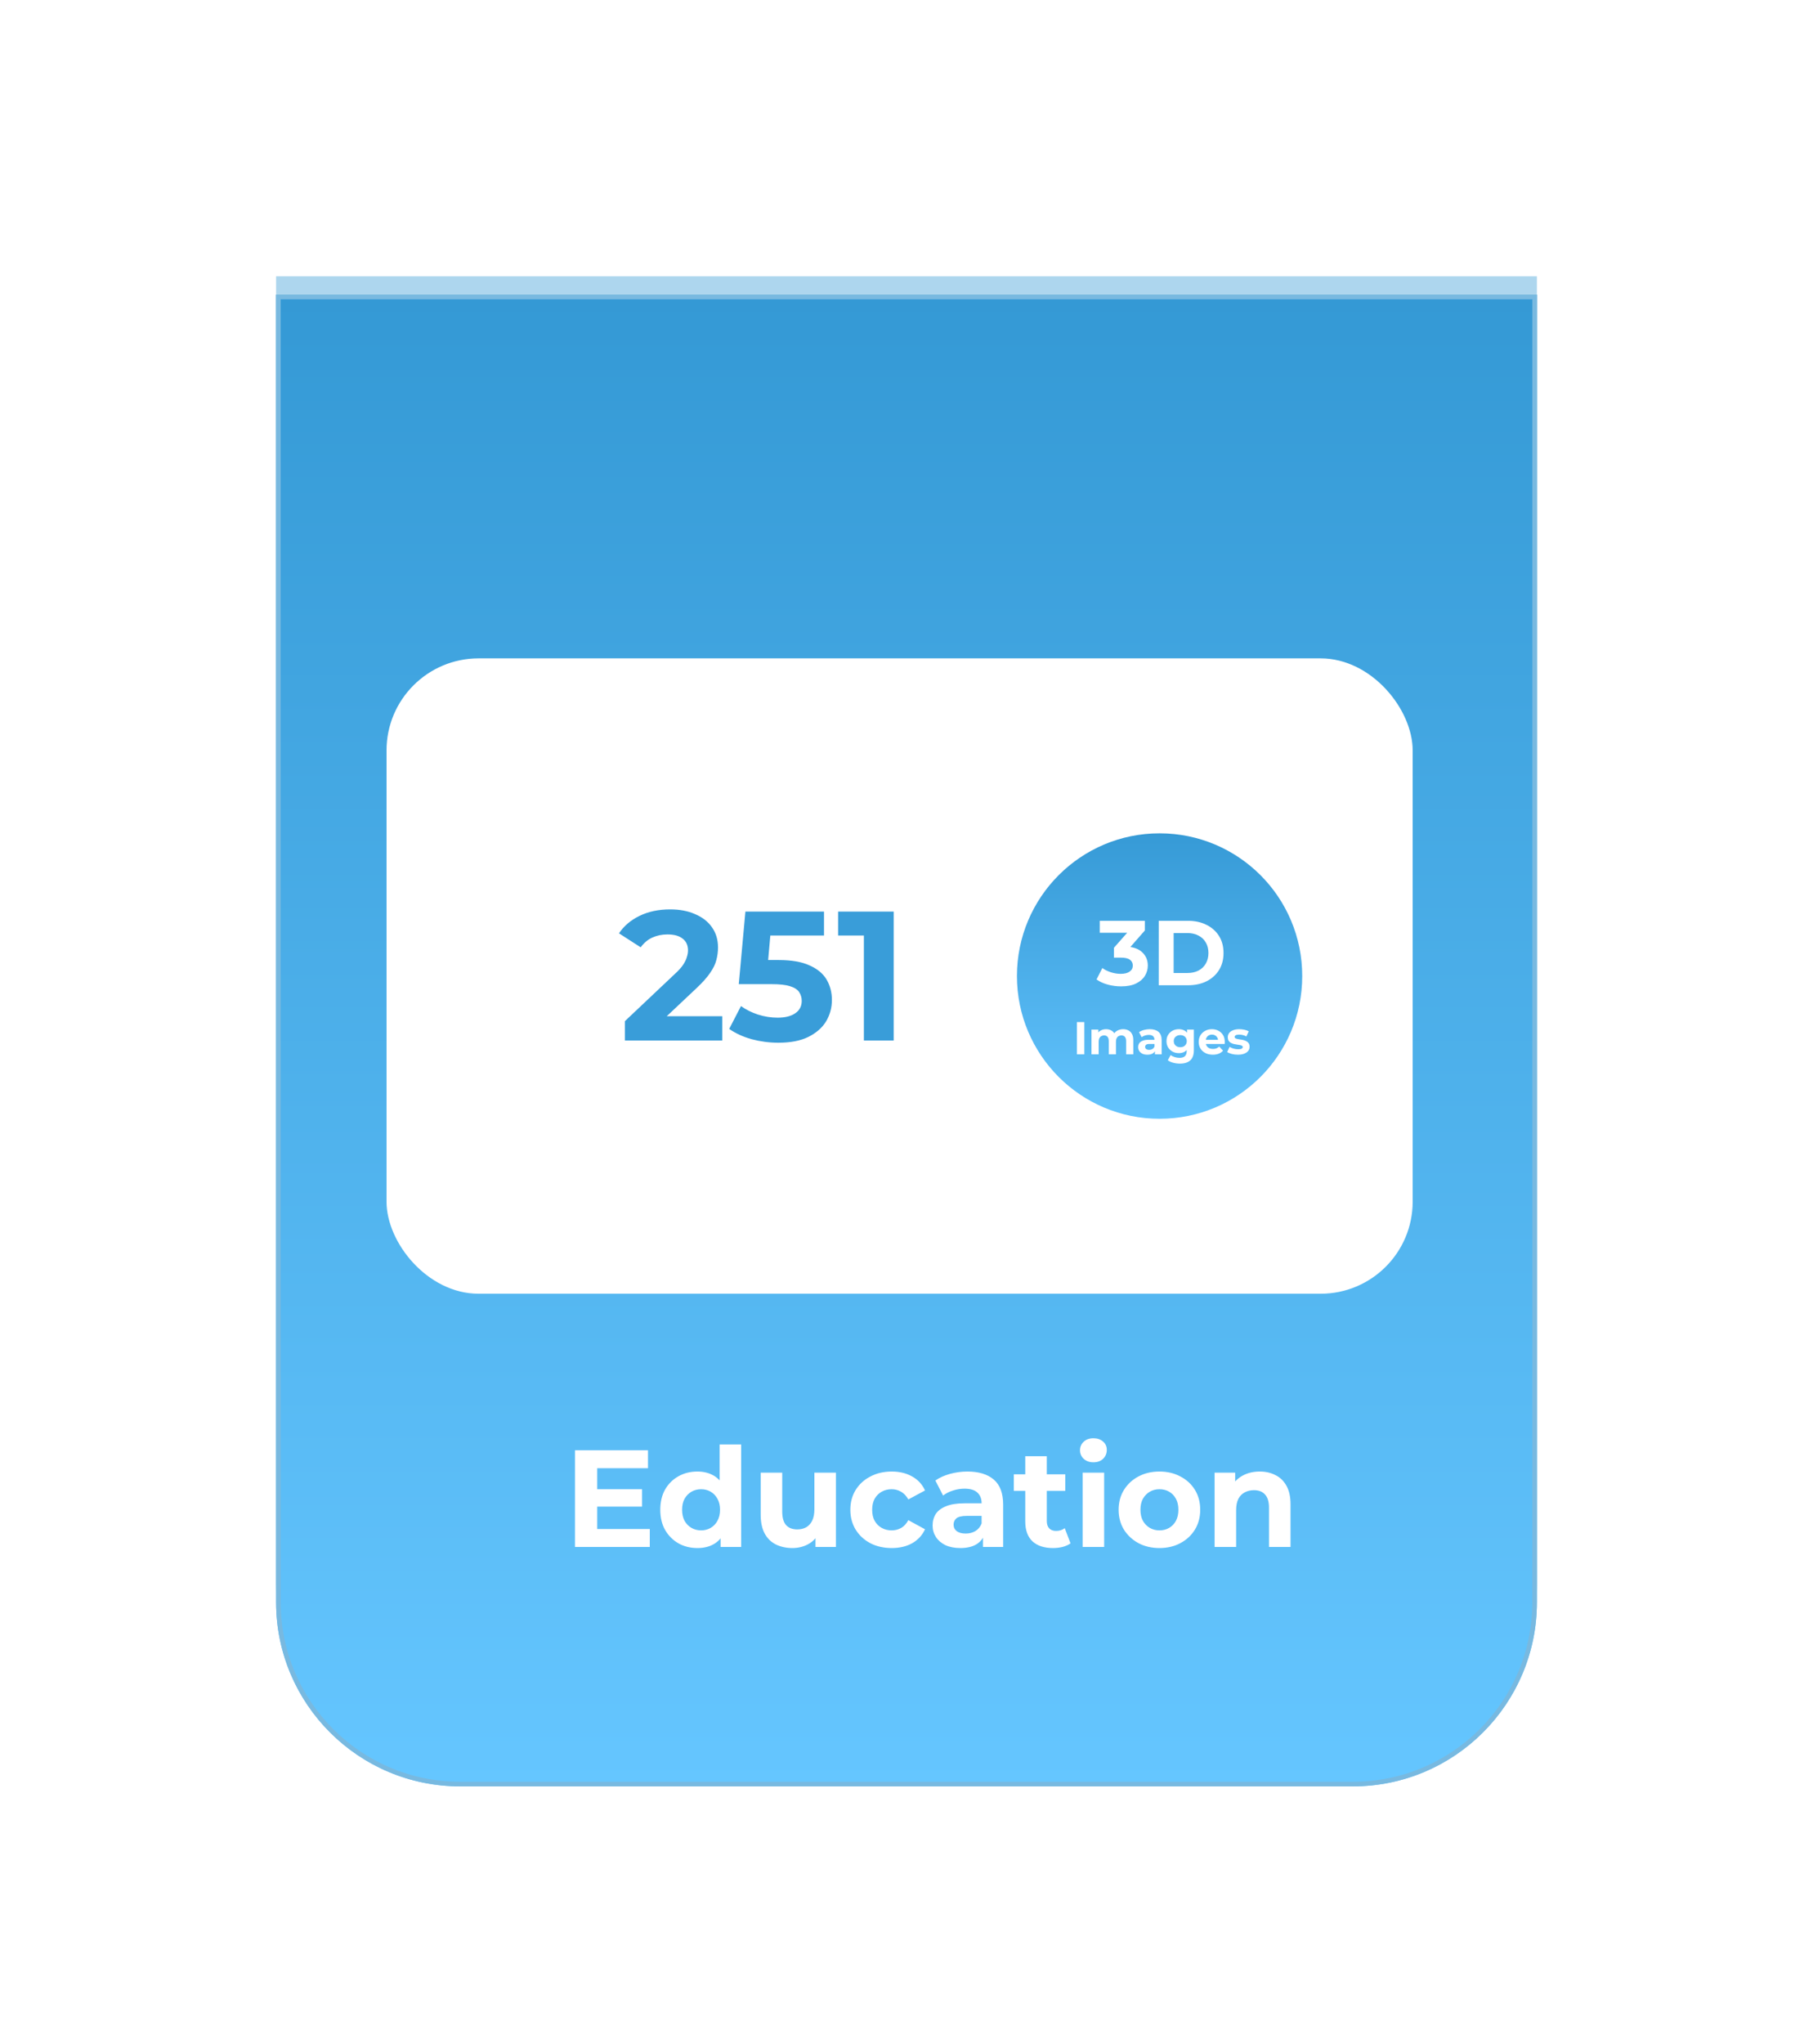 <svg width="394" height="444" viewBox="0 0 394 444" fill="none" xmlns="http://www.w3.org/2000/svg">
<g filter="url(#filter0_f_27_113)">
<path d="M60 60H334V344C334 366.091 316.091 384 294 384H100C77.909 384 60 366.091 60 344V60Z" fill="#3499D5" fill-opacity="0.4"/>
</g>
<g filter="url(#filter1_d_27_113)">
<path d="M60 60H334V344C334 366.091 316.091 384 294 384H100C77.909 384 60 366.091 60 344V60Z" fill="url(#paint0_linear_27_113)"/>
<path d="M60.5 60.5H333.5V344C333.5 365.815 315.815 383.5 294 383.5H100C78.185 383.5 60.5 365.815 60.5 344V60.5Z" stroke="#78B9E0"/>
</g>
<rect x="84" y="143" width="223" height="138" rx="20" fill="white"/>
<path d="M129.421 323.46H139.531V327.24H129.421V323.46ZM129.781 332.1H141.211V336H124.951V315H140.821V318.9H129.781V332.1ZM151.561 336.24C150.041 336.24 148.671 335.9 147.451 335.22C146.231 334.52 145.261 333.55 144.541 332.31C143.841 331.07 143.491 329.61 143.491 327.93C143.491 326.23 143.841 324.76 144.541 323.52C145.261 322.28 146.231 321.32 147.451 320.64C148.671 319.96 150.041 319.62 151.561 319.62C152.921 319.62 154.111 319.92 155.131 320.52C156.151 321.12 156.941 322.03 157.501 323.25C158.061 324.47 158.341 326.03 158.341 327.93C158.341 329.81 158.071 331.37 157.531 332.61C156.991 333.83 156.211 334.74 155.191 335.34C154.191 335.94 152.981 336.24 151.561 336.24ZM152.371 332.4C153.131 332.4 153.821 332.22 154.441 331.86C155.061 331.5 155.551 330.99 155.911 330.33C156.291 329.65 156.481 328.85 156.481 327.93C156.481 326.99 156.291 326.19 155.911 325.53C155.551 324.87 155.061 324.36 154.441 324C153.821 323.64 153.131 323.46 152.371 323.46C151.591 323.46 150.891 323.64 150.271 324C149.651 324.36 149.151 324.87 148.771 325.53C148.411 326.19 148.231 326.99 148.231 327.93C148.231 328.85 148.411 329.65 148.771 330.33C149.151 330.99 149.651 331.5 150.271 331.86C150.891 332.22 151.591 332.4 152.371 332.4ZM156.601 336V332.7L156.691 327.9L156.391 323.13V313.74H161.071V336H156.601ZM172.212 336.24C170.872 336.24 169.672 335.98 168.612 335.46C167.572 334.94 166.762 334.15 166.182 333.09C165.602 332.01 165.312 330.64 165.312 328.98V319.86H169.992V328.29C169.992 329.63 170.272 330.62 170.832 331.26C171.412 331.88 172.222 332.19 173.262 332.19C173.982 332.19 174.622 332.04 175.182 331.74C175.742 331.42 176.182 330.94 176.502 330.3C176.822 329.64 176.982 328.82 176.982 327.84V319.86H181.662V336H177.222V331.56L178.032 332.85C177.492 333.97 176.692 334.82 175.632 335.4C174.592 335.96 173.452 336.24 172.212 336.24ZM193.798 336.24C192.058 336.24 190.508 335.89 189.148 335.19C187.788 334.47 186.718 333.48 185.938 332.22C185.178 330.96 184.798 329.53 184.798 327.93C184.798 326.31 185.178 324.88 185.938 323.64C186.718 322.38 187.788 321.4 189.148 320.7C190.508 319.98 192.058 319.62 193.798 319.62C195.498 319.62 196.978 319.98 198.238 320.7C199.498 321.4 200.428 322.41 201.028 323.73L197.398 325.68C196.978 324.92 196.448 324.36 195.808 324C195.188 323.64 194.508 323.46 193.768 323.46C192.968 323.46 192.248 323.64 191.608 324C190.968 324.36 190.458 324.87 190.078 325.53C189.718 326.19 189.538 326.99 189.538 327.93C189.538 328.87 189.718 329.67 190.078 330.33C190.458 330.99 190.968 331.5 191.608 331.86C192.248 332.22 192.968 332.4 193.768 332.4C194.508 332.4 195.188 332.23 195.808 331.89C196.448 331.53 196.978 330.96 197.398 330.18L201.028 332.16C200.428 333.46 199.498 334.47 198.238 335.19C196.978 335.89 195.498 336.24 193.798 336.24ZM213.623 336V332.85L213.323 332.16V326.52C213.323 325.52 213.013 324.74 212.393 324.18C211.793 323.62 210.863 323.34 209.603 323.34C208.743 323.34 207.893 323.48 207.053 323.76C206.233 324.02 205.533 324.38 204.953 324.84L203.273 321.57C204.153 320.95 205.213 320.47 206.453 320.13C207.693 319.79 208.953 319.62 210.233 319.62C212.693 319.62 214.603 320.2 215.963 321.36C217.323 322.52 218.003 324.33 218.003 326.79V336H213.623ZM208.703 336.24C207.443 336.24 206.363 336.03 205.463 335.61C204.563 335.17 203.873 334.58 203.393 333.84C202.913 333.1 202.673 332.27 202.673 331.35C202.673 330.39 202.903 329.55 203.363 328.83C203.843 328.11 204.593 327.55 205.613 327.15C206.633 326.73 207.963 326.52 209.603 326.52H213.893V329.25H210.113C209.013 329.25 208.253 329.43 207.833 329.79C207.433 330.15 207.233 330.6 207.233 331.14C207.233 331.74 207.463 332.22 207.923 332.58C208.403 332.92 209.053 333.09 209.873 333.09C210.653 333.09 211.353 332.91 211.973 332.55C212.593 332.17 213.043 331.62 213.323 330.9L214.043 333.06C213.703 334.1 213.083 334.89 212.183 335.43C211.283 335.97 210.123 336.24 208.703 336.24ZM228.838 336.24C226.938 336.24 225.458 335.76 224.398 334.8C223.338 333.82 222.808 332.37 222.808 330.45V316.29H227.488V330.39C227.488 331.07 227.668 331.6 228.028 331.98C228.388 332.34 228.878 332.52 229.498 332.52C230.238 332.52 230.868 332.32 231.388 331.92L232.648 335.22C232.168 335.56 231.588 335.82 230.908 336C230.248 336.16 229.558 336.24 228.838 336.24ZM220.318 323.82V320.22H231.508V323.82H220.318ZM235.275 336V319.86H239.955V336H235.275ZM237.615 317.61C236.755 317.61 236.055 317.36 235.515 316.86C234.975 316.36 234.705 315.74 234.705 315C234.705 314.26 234.975 313.64 235.515 313.14C236.055 312.64 236.755 312.39 237.615 312.39C238.475 312.39 239.175 312.63 239.715 313.11C240.255 313.57 240.525 314.17 240.525 314.91C240.525 315.69 240.255 316.34 239.715 316.86C239.195 317.36 238.495 317.61 237.615 317.61ZM251.979 336.24C250.259 336.24 248.729 335.88 247.389 335.16C246.069 334.44 245.019 333.46 244.239 332.22C243.479 330.96 243.099 329.53 243.099 327.93C243.099 326.31 243.479 324.88 244.239 323.64C245.019 322.38 246.069 321.4 247.389 320.7C248.729 319.98 250.259 319.62 251.979 319.62C253.679 319.62 255.199 319.98 256.539 320.7C257.879 321.4 258.929 322.37 259.689 323.61C260.449 324.85 260.829 326.29 260.829 327.93C260.829 329.53 260.449 330.96 259.689 332.22C258.929 333.46 257.879 334.44 256.539 335.16C255.199 335.88 253.679 336.24 251.979 336.24ZM251.979 332.4C252.759 332.4 253.459 332.22 254.079 331.86C254.699 331.5 255.189 330.99 255.549 330.33C255.909 329.65 256.089 328.85 256.089 327.93C256.089 326.99 255.909 326.19 255.549 325.53C255.189 324.87 254.699 324.36 254.079 324C253.459 323.64 252.759 323.46 251.979 323.46C251.199 323.46 250.499 323.64 249.879 324C249.259 324.36 248.759 324.87 248.379 325.53C248.019 326.19 247.839 326.99 247.839 327.93C247.839 328.85 248.019 329.65 248.379 330.33C248.759 330.99 249.259 331.5 249.879 331.86C250.499 332.22 251.199 332.4 251.979 332.4ZM273.767 319.62C275.047 319.62 276.187 319.88 277.187 320.4C278.207 320.9 279.007 321.68 279.587 322.74C280.167 323.78 280.457 325.12 280.457 326.76V336H275.777V327.48C275.777 326.18 275.487 325.22 274.907 324.6C274.347 323.98 273.547 323.67 272.507 323.67C271.767 323.67 271.097 323.83 270.497 324.15C269.917 324.45 269.457 324.92 269.117 325.56C268.797 326.2 268.637 327.02 268.637 328.02V336H263.957V319.86H268.427V324.33L267.587 322.98C268.167 321.9 268.997 321.07 270.077 320.49C271.157 319.91 272.387 319.62 273.767 319.62Z" fill="white"/>
<path d="M135.797 226V221.8L146.597 211.6C147.45 210.827 148.077 210.133 148.477 209.52C148.877 208.907 149.143 208.347 149.277 207.84C149.437 207.333 149.517 206.867 149.517 206.44C149.517 205.32 149.13 204.467 148.357 203.88C147.61 203.267 146.503 202.96 145.037 202.96C143.863 202.96 142.77 203.187 141.757 203.64C140.77 204.093 139.93 204.8 139.237 205.76L134.517 202.72C135.583 201.12 137.077 199.853 138.997 198.92C140.917 197.987 143.13 197.52 145.637 197.52C147.717 197.52 149.53 197.867 151.077 198.56C152.65 199.227 153.863 200.173 154.717 201.4C155.597 202.627 156.037 204.093 156.037 205.8C156.037 206.707 155.917 207.613 155.677 208.52C155.463 209.4 155.01 210.333 154.317 211.32C153.65 212.307 152.663 213.413 151.357 214.64L142.397 223.08L141.157 220.72H156.957V226H135.797ZM169.15 226.48C167.204 226.48 165.27 226.227 163.35 225.72C161.457 225.187 159.83 224.44 158.47 223.48L161.03 218.52C162.097 219.293 163.324 219.907 164.71 220.36C166.124 220.813 167.55 221.04 168.99 221.04C170.617 221.04 171.897 220.72 172.83 220.08C173.764 219.44 174.23 218.547 174.23 217.4C174.23 216.68 174.044 216.04 173.67 215.48C173.297 214.92 172.63 214.493 171.67 214.2C170.737 213.907 169.417 213.76 167.71 213.76H160.55L161.99 198H179.07V203.2H164.31L167.67 200.24L166.67 211.48L163.31 208.52H169.23C172.004 208.52 174.23 208.907 175.91 209.68C177.617 210.427 178.857 211.453 179.63 212.76C180.404 214.067 180.79 215.547 180.79 217.2C180.79 218.853 180.377 220.387 179.55 221.8C178.724 223.187 177.444 224.32 175.71 225.2C174.004 226.053 171.817 226.48 169.15 226.48ZM187.739 226V200.4L190.539 203.2H182.139V198H194.219V226H187.739Z" fill="#399DD9"/>
<circle cx="252" cy="212" r="31" fill="url(#paint1_linear_27_113)"/>
<path d="M234.028 229V222H235.648V229H234.028ZM244.089 223.54C244.516 223.54 244.893 223.627 245.219 223.8C245.553 223.967 245.813 224.227 245.999 224.58C246.193 224.927 246.289 225.373 246.289 225.92V229H244.729V226.16C244.729 225.727 244.639 225.407 244.459 225.2C244.279 224.993 244.026 224.89 243.699 224.89C243.473 224.89 243.269 224.943 243.089 225.05C242.909 225.15 242.769 225.303 242.669 225.51C242.569 225.717 242.519 225.98 242.519 226.3V229H240.959V226.16C240.959 225.727 240.869 225.407 240.689 225.2C240.516 224.993 240.266 224.89 239.939 224.89C239.713 224.89 239.509 224.943 239.329 225.05C239.149 225.15 239.009 225.303 238.909 225.51C238.809 225.717 238.759 225.98 238.759 226.3V229H237.199V223.62H238.689V225.09L238.409 224.66C238.596 224.293 238.859 224.017 239.199 223.83C239.546 223.637 239.939 223.54 240.379 223.54C240.873 223.54 241.303 223.667 241.669 223.92C242.043 224.167 242.289 224.547 242.409 225.06L241.859 224.91C242.039 224.49 242.326 224.157 242.719 223.91C243.119 223.663 243.576 223.54 244.089 223.54ZM250.988 229V227.95L250.888 227.72V225.84C250.888 225.507 250.784 225.247 250.578 225.06C250.378 224.873 250.068 224.78 249.648 224.78C249.361 224.78 249.078 224.827 248.798 224.92C248.524 225.007 248.291 225.127 248.098 225.28L247.538 224.19C247.831 223.983 248.184 223.823 248.598 223.71C249.011 223.597 249.431 223.54 249.858 223.54C250.678 223.54 251.314 223.733 251.768 224.12C252.221 224.507 252.448 225.11 252.448 225.93V229H250.988ZM249.348 229.08C248.928 229.08 248.568 229.01 248.268 228.87C247.968 228.723 247.738 228.527 247.578 228.28C247.418 228.033 247.338 227.757 247.338 227.45C247.338 227.13 247.414 226.85 247.568 226.61C247.728 226.37 247.978 226.183 248.318 226.05C248.658 225.91 249.101 225.84 249.648 225.84H251.078V226.75H249.818C249.451 226.75 249.198 226.81 249.058 226.93C248.924 227.05 248.858 227.2 248.858 227.38C248.858 227.58 248.934 227.74 249.088 227.86C249.248 227.973 249.464 228.03 249.738 228.03C249.998 228.03 250.231 227.97 250.438 227.85C250.644 227.723 250.794 227.54 250.888 227.3L251.128 228.02C251.014 228.367 250.808 228.63 250.508 228.81C250.208 228.99 249.821 229.08 249.348 229.08ZM256.429 231.02C255.922 231.02 255.432 230.957 254.959 230.83C254.492 230.71 254.102 230.527 253.789 230.28L254.409 229.16C254.635 229.347 254.922 229.493 255.269 229.6C255.622 229.713 255.969 229.77 256.309 229.77C256.862 229.77 257.262 229.647 257.509 229.4C257.762 229.153 257.889 228.787 257.889 228.3V227.49L257.989 226.14L257.969 224.78V223.62H259.449V228.1C259.449 229.1 259.189 229.837 258.669 230.31C258.149 230.783 257.402 231.02 256.429 231.02ZM256.189 228.74C255.689 228.74 255.235 228.633 254.829 228.42C254.429 228.2 254.105 227.897 253.859 227.51C253.619 227.117 253.499 226.66 253.499 226.14C253.499 225.613 253.619 225.157 253.859 224.77C254.105 224.377 254.429 224.073 254.829 223.86C255.235 223.647 255.689 223.54 256.189 223.54C256.642 223.54 257.042 223.633 257.389 223.82C257.735 224 258.005 224.283 258.199 224.67C258.392 225.05 258.489 225.54 258.489 226.14C258.489 226.733 258.392 227.223 258.199 227.61C258.005 227.99 257.735 228.273 257.389 228.46C257.042 228.647 256.642 228.74 256.189 228.74ZM256.499 227.46C256.772 227.46 257.015 227.407 257.229 227.3C257.442 227.187 257.609 227.03 257.729 226.83C257.849 226.63 257.909 226.4 257.909 226.14C257.909 225.873 257.849 225.643 257.729 225.45C257.609 225.25 257.442 225.097 257.229 224.99C257.015 224.877 256.772 224.82 256.499 224.82C256.225 224.82 255.982 224.877 255.769 224.99C255.555 225.097 255.385 225.25 255.259 225.45C255.139 225.643 255.079 225.873 255.079 226.14C255.079 226.4 255.139 226.63 255.259 226.83C255.385 227.03 255.555 227.187 255.769 227.3C255.982 227.407 256.225 227.46 256.499 227.46ZM263.571 229.08C262.957 229.08 262.417 228.96 261.951 228.72C261.491 228.48 261.134 228.153 260.881 227.74C260.627 227.32 260.501 226.843 260.501 226.31C260.501 225.77 260.624 225.293 260.871 224.88C261.124 224.46 261.467 224.133 261.901 223.9C262.334 223.66 262.824 223.54 263.371 223.54C263.897 223.54 264.371 223.653 264.791 223.88C265.217 224.1 265.554 224.42 265.801 224.84C266.047 225.253 266.171 225.75 266.171 226.33C266.171 226.39 266.167 226.46 266.161 226.54C266.154 226.613 266.147 226.683 266.141 226.75H261.771V225.84H265.321L264.721 226.11C264.721 225.83 264.664 225.587 264.551 225.38C264.437 225.173 264.281 225.013 264.081 224.9C263.881 224.78 263.647 224.72 263.381 224.72C263.114 224.72 262.877 224.78 262.671 224.9C262.471 225.013 262.314 225.177 262.201 225.39C262.087 225.597 262.031 225.843 262.031 226.13V226.37C262.031 226.663 262.094 226.923 262.221 227.15C262.354 227.37 262.537 227.54 262.771 227.66C263.011 227.773 263.291 227.83 263.611 227.83C263.897 227.83 264.147 227.787 264.361 227.7C264.581 227.613 264.781 227.483 264.961 227.31L265.791 228.21C265.544 228.49 265.234 228.707 264.861 228.86C264.487 229.007 264.057 229.08 263.571 229.08ZM269.019 229.08C268.559 229.08 268.116 229.027 267.689 228.92C267.269 228.807 266.936 228.667 266.689 228.5L267.209 227.38C267.456 227.533 267.746 227.66 268.079 227.76C268.419 227.853 268.753 227.9 269.079 227.9C269.439 227.9 269.693 227.857 269.839 227.77C269.993 227.683 270.069 227.563 270.069 227.41C270.069 227.283 270.009 227.19 269.889 227.13C269.776 227.063 269.623 227.013 269.429 226.98C269.236 226.947 269.023 226.913 268.789 226.88C268.563 226.847 268.333 226.803 268.099 226.75C267.866 226.69 267.653 226.603 267.459 226.49C267.266 226.377 267.109 226.223 266.989 226.03C266.876 225.837 266.819 225.587 266.819 225.28C266.819 224.94 266.916 224.64 267.109 224.38C267.309 224.12 267.596 223.917 267.969 223.77C268.343 223.617 268.789 223.54 269.309 223.54C269.676 223.54 270.049 223.58 270.429 223.66C270.809 223.74 271.126 223.857 271.379 224.01L270.859 225.12C270.599 224.967 270.336 224.863 270.069 224.81C269.809 224.75 269.556 224.72 269.309 224.72C268.963 224.72 268.709 224.767 268.549 224.86C268.389 224.953 268.309 225.073 268.309 225.22C268.309 225.353 268.366 225.453 268.479 225.52C268.599 225.587 268.756 225.64 268.949 225.68C269.143 225.72 269.353 225.757 269.579 225.79C269.813 225.817 270.046 225.86 270.279 225.92C270.513 225.98 270.723 226.067 270.909 226.18C271.103 226.287 271.259 226.437 271.379 226.63C271.499 226.817 271.559 227.063 271.559 227.37C271.559 227.703 271.459 228 271.259 228.26C271.059 228.513 270.769 228.713 270.389 228.86C270.016 229.007 269.559 229.08 269.019 229.08Z" fill="white"/>
<path d="M243.64 214.24C242.667 214.24 241.7 214.113 240.74 213.86C239.78 213.593 238.967 213.22 238.3 212.74L239.56 210.26C240.094 210.647 240.714 210.953 241.42 211.18C242.127 211.407 242.84 211.52 243.56 211.52C244.374 211.52 245.014 211.36 245.48 211.04C245.947 210.72 246.18 210.28 246.18 209.72C246.18 209.187 245.974 208.767 245.56 208.46C245.147 208.153 244.48 208 243.56 208H242.08V205.86L245.98 201.44L246.34 202.6H239V200H248.8V202.1L244.92 206.52L243.28 205.58H244.22C245.94 205.58 247.24 205.967 248.12 206.74C249 207.513 249.44 208.507 249.44 209.72C249.44 210.507 249.234 211.247 248.82 211.94C248.407 212.62 247.774 213.173 246.92 213.6C246.067 214.027 244.974 214.24 243.64 214.24ZM251.816 214V200H258.176C259.696 200 261.036 200.293 262.196 200.88C263.356 201.453 264.263 202.26 264.916 203.3C265.57 204.34 265.896 205.573 265.896 207C265.896 208.413 265.57 209.647 264.916 210.7C264.263 211.74 263.356 212.553 262.196 213.14C261.036 213.713 259.696 214 258.176 214H251.816ZM255.056 211.34H258.016C258.95 211.34 259.756 211.167 260.436 210.82C261.13 210.46 261.663 209.953 262.036 209.3C262.423 208.647 262.616 207.88 262.616 207C262.616 206.107 262.423 205.34 262.036 204.7C261.663 204.047 261.13 203.547 260.436 203.2C259.756 202.84 258.95 202.66 258.016 202.66H255.056V211.34Z" fill="white"/>
<defs>
<filter id="filter0_f_27_113" x="0" y="0" width="394" height="444" filterUnits="userSpaceOnUse" color-interpolation-filters="sRGB">
<feFlood flood-opacity="0" result="BackgroundImageFix"/>
<feBlend mode="normal" in="SourceGraphic" in2="BackgroundImageFix" result="shape"/>
<feGaussianBlur stdDeviation="30" result="effect1_foregroundBlur_27_113"/>
</filter>
<filter id="filter1_d_27_113" x="56" y="60" width="282" height="332" filterUnits="userSpaceOnUse" color-interpolation-filters="sRGB">
<feFlood flood-opacity="0" result="BackgroundImageFix"/>
<feColorMatrix in="SourceAlpha" type="matrix" values="0 0 0 0 0 0 0 0 0 0 0 0 0 0 0 0 0 0 127 0" result="hardAlpha"/>
<feOffset dy="4"/>
<feGaussianBlur stdDeviation="2"/>
<feComposite in2="hardAlpha" operator="out"/>
<feColorMatrix type="matrix" values="0 0 0 0 0 0 0 0 0 0 0 0 0 0 0 0 0 0 0.25 0"/>
<feBlend mode="normal" in2="BackgroundImageFix" result="effect1_dropShadow_27_113"/>
<feBlend mode="normal" in="SourceGraphic" in2="effect1_dropShadow_27_113" result="shape"/>
</filter>
<linearGradient id="paint0_linear_27_113" x1="197" y1="60" x2="197" y2="384" gradientUnits="userSpaceOnUse">
<stop stop-color="#3499D5"/>
<stop offset="1" stop-color="#65C6FF"/>
</linearGradient>
<linearGradient id="paint1_linear_27_113" x1="252" y1="181" x2="252" y2="243" gradientUnits="userSpaceOnUse">
<stop stop-color="#369AD6"/>
<stop offset="1" stop-color="#63C4FE"/>
</linearGradient>
</defs>
</svg>
